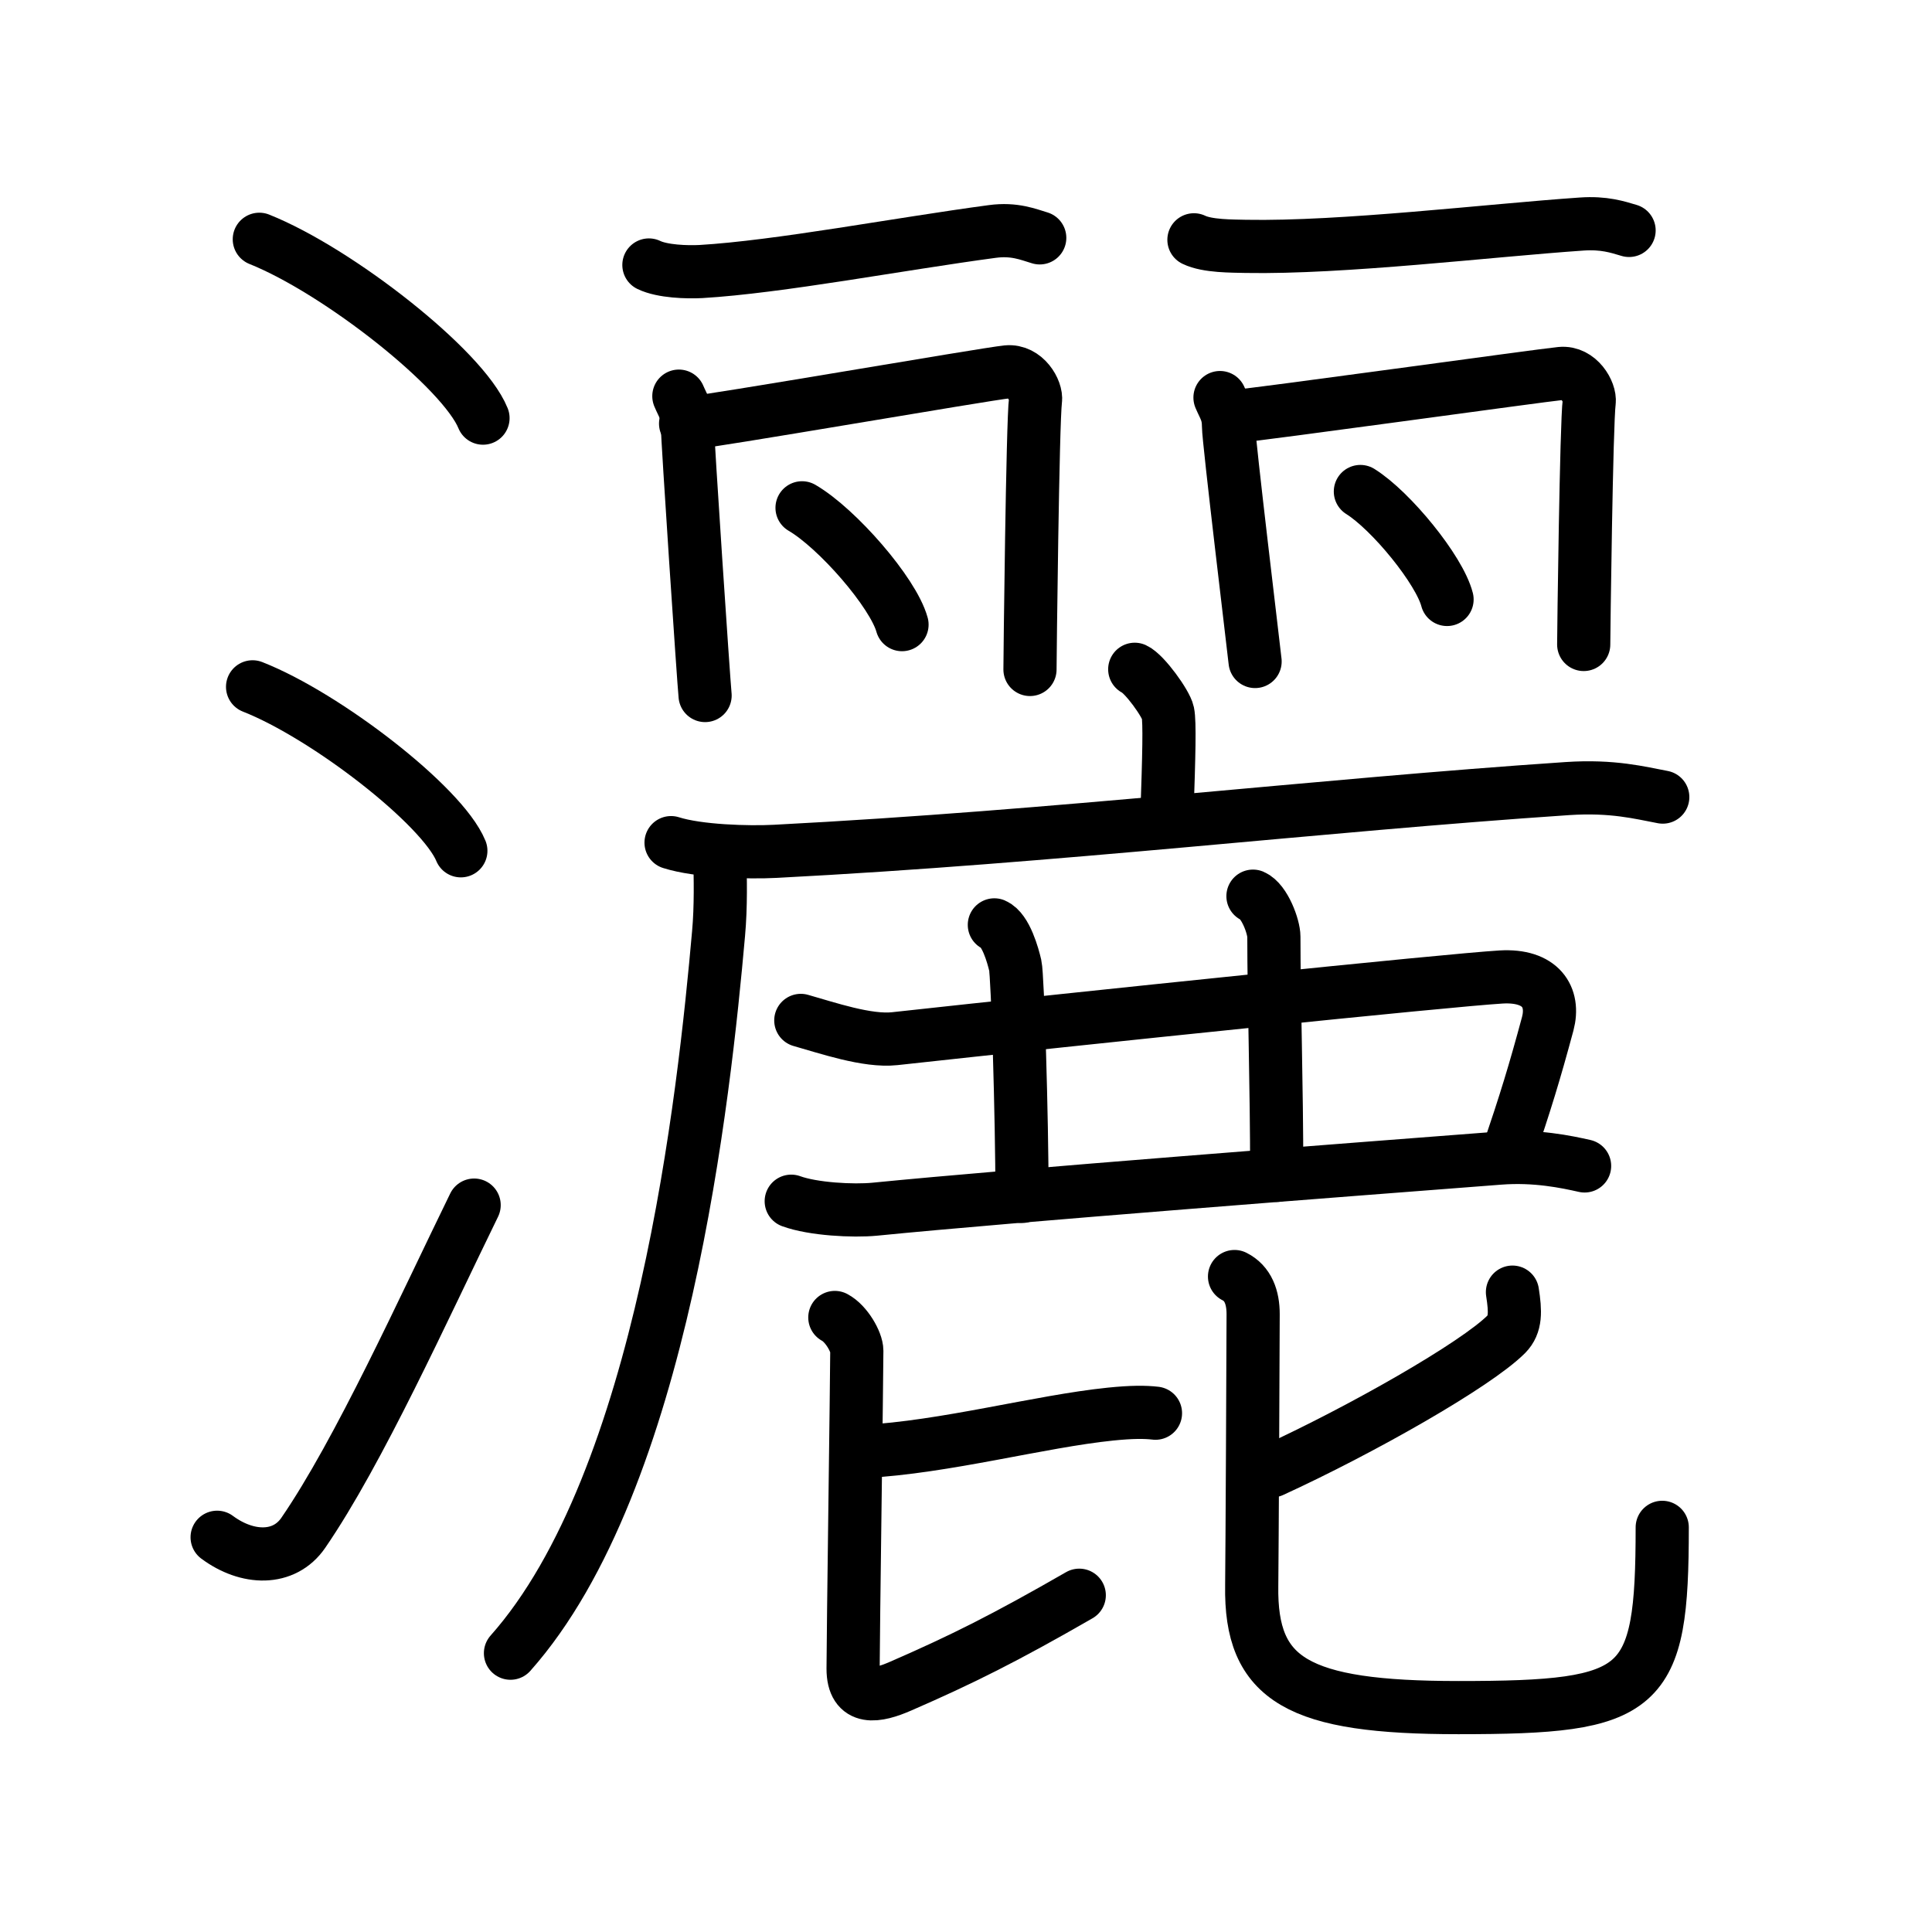 <svg xmlns="http://www.w3.org/2000/svg" width="109" height="109" viewBox="0 0 109 109"><g xmlns:kvg="http://kanjivg.tagaini.net" id="kvg:StrokePaths_07051" style="fill:none;stroke:#000000;stroke-width:3;stroke-linecap:round;stroke-linejoin:round;"><g id="kvg:07051" kvg:element="&#28753;"><g id="kvg:07051-g1" kvg:element="&#27701;" kvg:variant="true" kvg:original="&#27700;" kvg:position="left" kvg:radical="general"><path id="kvg:07051-s1" kvg:type="&#12756;" d="M14.63,13.5c4.45,1.78,11.5,7.32,12.62,10.09"/><path id="kvg:07051-s2" kvg:type="&#12756;" d="M14.25,38.75C18.4,40.38,24.96,45.46,26,48"/><path id="kvg:07051-s3" kvg:type="&#12736;" d="M12.25,86.73c1.71,1.27,3.78,1.32,4.86-0.25c3.14-4.57,6.79-12.66,9.64-18.49"/></g><g id="kvg:07051-g2" kvg:element="&#40599;" kvg:position="right"><g id="kvg:07051-g3" kvg:position="top"><g id="kvg:07051-g4" kvg:position="left"><g id="kvg:07051-g5" kvg:element="&#19968;"><path id="kvg:07051-s4" kvg:type="&#12752;" d="M36.61,14.95c0.76,0.37,2.16,0.41,2.93,0.37c4.4-0.26,11.21-1.56,16.44-2.26c1.26-0.17,2.04,0.17,2.68,0.36"/></g><path id="kvg:07051-s5" kvg:type="&#12753;" d="M38.3,22.35c0.24,0.57,0.48,0.85,0.48,1.61c0,0.76,0.92,14.52,1,15.28"/><path id="kvg:07051-s6" kvg:type="&#12757;" d="M38.68,23.9c1.34-0.1,16.92-2.8,18.14-2.92c1.02-0.1,1.68,1.05,1.6,1.61c-0.16,1.14-0.31,14.61-0.31,15.18"/><path id="kvg:07051-s7" kvg:type="&#12756;" d="M45.25,28.65c1.99,1.16,5.14,4.78,5.64,6.59"/></g><g id="kvg:07051-g6" kvg:position="right"><g id="kvg:07051-g7" kvg:element="&#19968;"><path id="kvg:07051-s8" kvg:type="&#12752;" d="M67.36,13.53c0.76,0.37,2.16,0.35,2.93,0.37C75.75,14,84,13,89.23,12.64c1.27-0.09,2.04,0.17,2.68,0.36"/></g><path id="kvg:07051-s9" kvg:type="&#12753;" d="M68.83,22.43c0.24,0.57,0.48,0.85,0.48,1.61c0,0.76,1.42,12.52,1.5,13.28"/><path id="kvg:07051-s10" kvg:type="&#12757;" d="M69.7,23.49c1.34-0.1,17.14-2.3,18.36-2.42c1.02-0.1,1.67,1.05,1.6,1.61c-0.16,1.14-0.31,13.11-0.31,13.68"/><path id="kvg:07051-s11" kvg:type="&#12756;" d="M76.75,27.73c1.73,1.08,4.46,4.42,4.89,6.09"/></g></g><g id="kvg:07051-g8" kvg:element="&#40575;" kvg:position="bottom"><g id="kvg:07051-g9" kvg:element="&#24191;"><path id="kvg:07051-s12" kvg:type="&#12753;a" d="M64.02,37.76c0.56,0.26,1.76,1.93,1.87,2.45c0.11,0.52,0.06,2.45-0.05,5.67"/><g id="kvg:07051-g10" kvg:element="&#21378;"><path id="kvg:07051-s13" kvg:type="&#12752;" d="M37.86,47.54c1.54,0.49,4.36,0.57,5.89,0.49c16-0.83,30.55-2.59,44.68-3.54c2.56-0.17,4.1,0.24,5.38,0.48"/><path id="kvg:07051-s14" kvg:type="&#12754;" d="M40.61,48.39c0.03,1.06,0.07,2.75-0.07,4.28c-0.8,9.02-3.11,30.89-11.74,40.6"/></g></g><path id="kvg:07051-s15" kvg:type="&#12757;" d="M45.18,57.57c1.49,0.42,3.75,1.2,5.3,1.03c10.66-1.17,31.21-3.3,34.21-3.48c2.24-0.13,3.03,1.13,2.63,2.64c-0.75,2.78-1.24,4.38-2.25,7.36"/><path id="kvg:07051-s16" kvg:type="&#12753;" d="M56.1,52.18c0.65,0.28,1.05,1.73,1.18,2.29c0.13,0.56,0.38,8.53,0.38,13.03"/><path id="kvg:07051-s17" kvg:type="&#12753;" d="M70.69,50.56c0.65,0.28,1.18,1.72,1.18,2.29c0,3.66,0.16,8.16,0.16,13.46"/><path id="kvg:07051-s18" kvg:type="&#12752;" d="M44.64,67.77c1.23,0.45,3.49,0.57,4.72,0.45C57.22,67.44,76,66,84.59,65.34c2.05-0.16,3.79,0.21,4.81,0.44"/><g id="kvg:07051-g11" kvg:element="&#27604;"><path id="kvg:07051-s19" kvg:type="&#12752;" d="M48.72,81.89c4.61-0.24,9.93-1.7,13.94-2.11c1.18-0.12,1.93-0.12,2.53-0.05"/><path id="kvg:07051-s20" kvg:type="&#12761;" d="M47.1,74.33c0.66,0.35,1.24,1.39,1.24,1.88c0,1.31-0.21,16.27-0.21,17.93c0,1.84,1.35,1.57,2.68,0.99c3.47-1.51,5.91-2.73,10.08-5.13"/><g id="kvg:07051-g12" kvg:element="&#21269;"><path id="kvg:07051-s21" kvg:type="&#12752;" d="M85.33,72.9c0.17,1.1,0.2,1.82-0.35,2.38c-1.72,1.72-8.17,5.39-13.21,7.7"/><path id="kvg:07051-s22" kvg:type="&#12767;" d="M69.65,72.02c0.76,0.38,1.05,1.17,1.05,2.12c0,1.25-0.06,13.84-0.08,15.31c-0.09,5.35,2.62,6.89,11.66,6.89c10.47,0,11.5-0.84,11.5-10.17"/></g></g></g></g></g></g></svg>